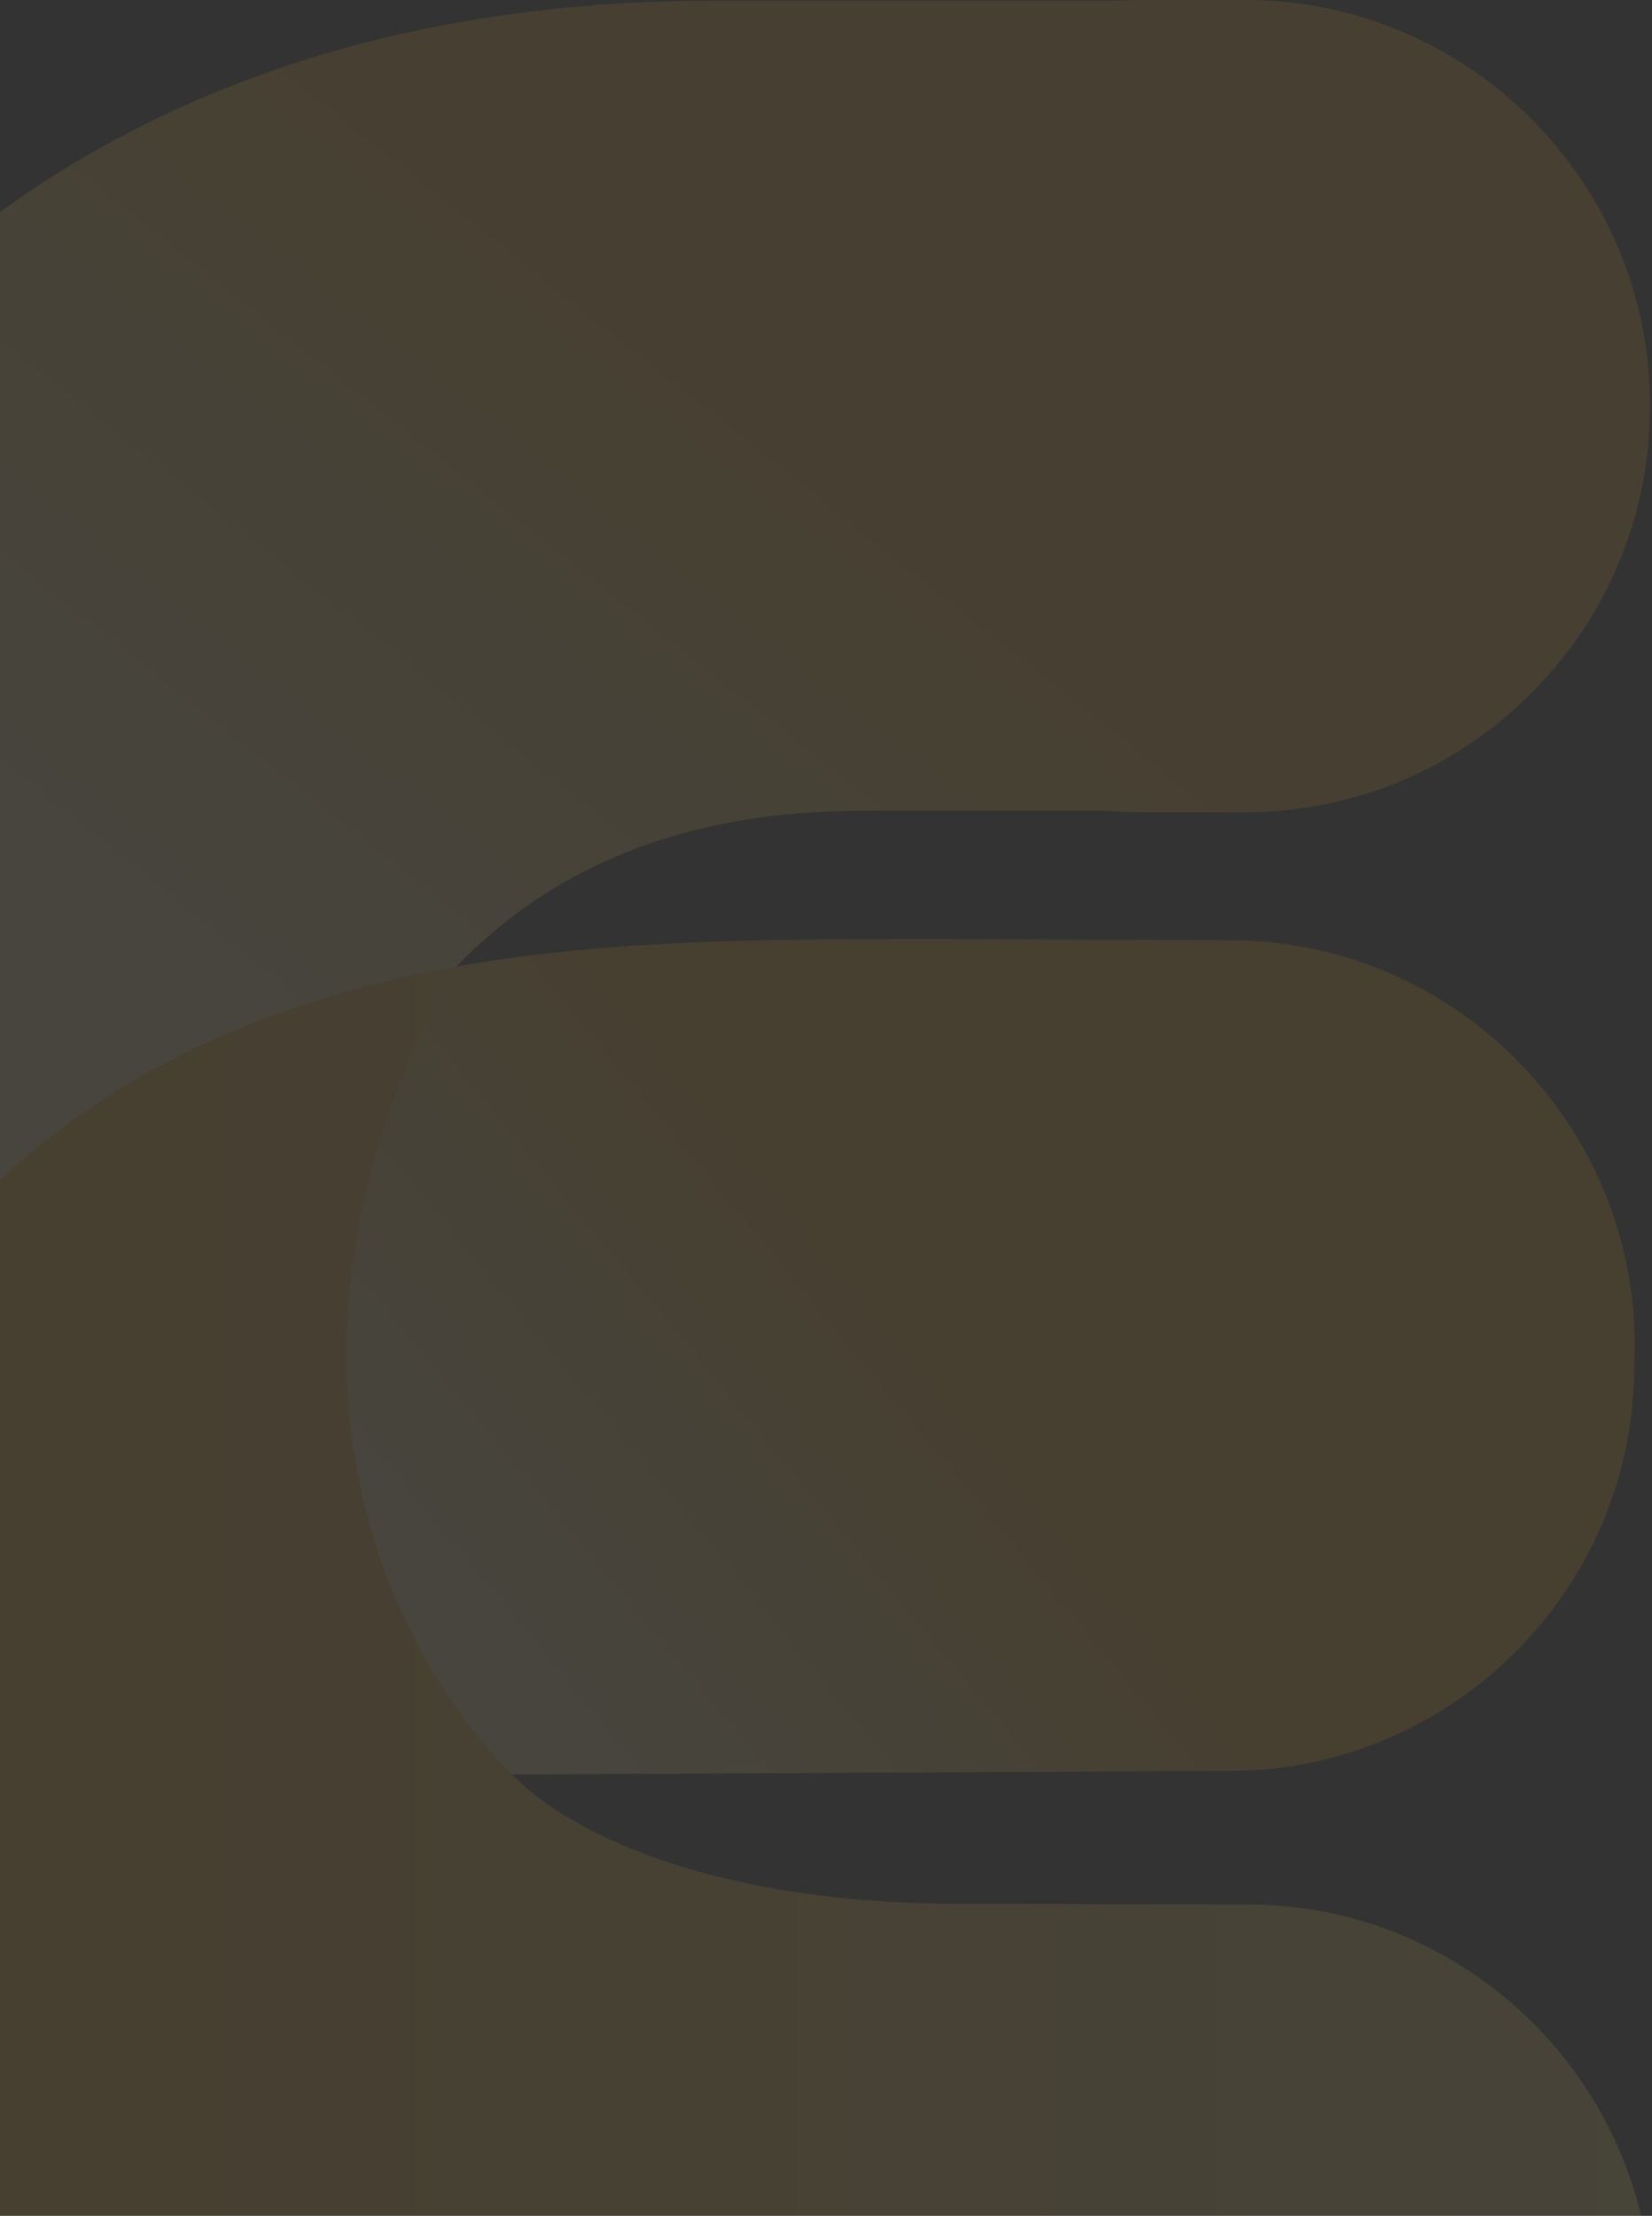 <svg width="428" height="574" viewBox="0 0 428 574" fill="none" xmlns="http://www.w3.org/2000/svg">
    <rect x="0" y="0" width="428" height="574" fill="#333333" stroke="none"/>
    <defs>
        <linearGradient id="paint0_linear_8292_1523" x1="26.712" y1="555.257" x2="314.242" y2="193.192"
            gradientUnits="userSpaceOnUse">
            <stop stop-color="#FEF1C0" />
            <stop offset="0.538" stop-color="#FDE9A0" />
            <stop offset="1" stop-color="#FFB726" />
        </linearGradient>
        <linearGradient id="paint1_linear_8292_1523" x1="-70.179" y1="476.132" x2="428" y2="476.132"
            gradientUnits="userSpaceOnUse">
            <stop stop-color="#FAAF13" />
            <stop offset="0.09" stop-color="#FAAF13" />
            <stop offset="1" stop-color="#FCDD6B" />
        </linearGradient>
        <linearGradient id="paint2_linear_8292_1523" x1="306.86" y1="296.681" x2="-35.108" y2="580.054"
            gradientUnits="userSpaceOnUse">
            <stop stop-color="#FAAF13" />
            <stop offset="0.161" stop-color="#FAAF13" />
            <stop offset="0.51" stop-color="#FFEBA3" />
        </linearGradient>
    </defs>
    <g opacity="0.1">
        <path
            d="M222.996 210.014H286.902C289.769 210.257 292.665 210.378 295.592 210.378H322.738C380.336 210.378 427.469 163.213 427.469 105.576V104.817C427.484 47.166 380.351 0 322.753 0H295.607C293.636 0 291.679 0.061 289.723 0.167H185.234C142.711 0.167 103.342 6.556 68.189 19.151C27.136 33.872 -8.335 56.954 -37.255 87.76C-94.156 148.386 -123 236.01 -123 348.172V351.844C-123 407.205 -116.327 456.859 -103.179 499.426C-88.954 545.484 -66.813 584.804 -37.392 616.278C-8.396 647.281 27.288 670.409 68.689 685.008C103.509 697.285 142.711 703.506 185.234 703.506H287.327C290.057 703.719 292.817 703.84 295.607 703.84H322.753C380.351 703.84 427.484 656.675 427.484 599.038V598.279C427.484 540.643 380.351 493.477 322.753 493.477H295.607C293.438 493.477 291.285 493.553 289.147 493.69H185.234C172.844 493.69 102.599 469.151 83.172 448.391C64.443 428.359 47.094 210.029 222.996 210.029V210.014Z"
            fill="url(#paint0_linear_8292_1523)" />
        <path
            d="M323.269 493.341L249.626 493.189C160.758 493.189 132.747 459.651 132.747 459.651L316.626 458.68C374.224 459.773 422.237 413.518 423.344 355.896L423.451 350.403C424.542 292.766 378.319 244.721 320.736 243.613L244.97 243.264C178.865 243.233 116.399 243.233 59.59 267.408C18.644 284.829 -13.006 312.312 -34.495 349.083C-55.075 384.32 -70.164 425.947 -70.164 475.753C-70.164 525.559 -54.362 566.973 -33.221 601.937C-11.459 637.903 20.206 665.143 61.107 682.337C145.122 717.665 323.284 707.695 323.284 707.695C380.882 707.695 428.015 660.53 428.015 602.893V598.143C428.015 540.507 380.882 493.341 323.284 493.341H323.269Z"
            fill="url(#paint1_linear_8292_1523)" />
        <path
            d="M320.751 243.612L244.985 243.263C201.158 243.248 158.937 243.248 118.901 250.289C117.749 250.82 117.081 251.139 117.081 251.139C47.609 382.756 132.777 459.651 132.777 459.651L316.656 458.679C374.254 459.772 422.267 413.517 423.374 355.896L423.481 350.402C424.572 292.766 378.349 244.72 320.766 243.612H320.751Z"
            fill="url(#paint2_linear_8292_1523)" />
    </g>
</svg>